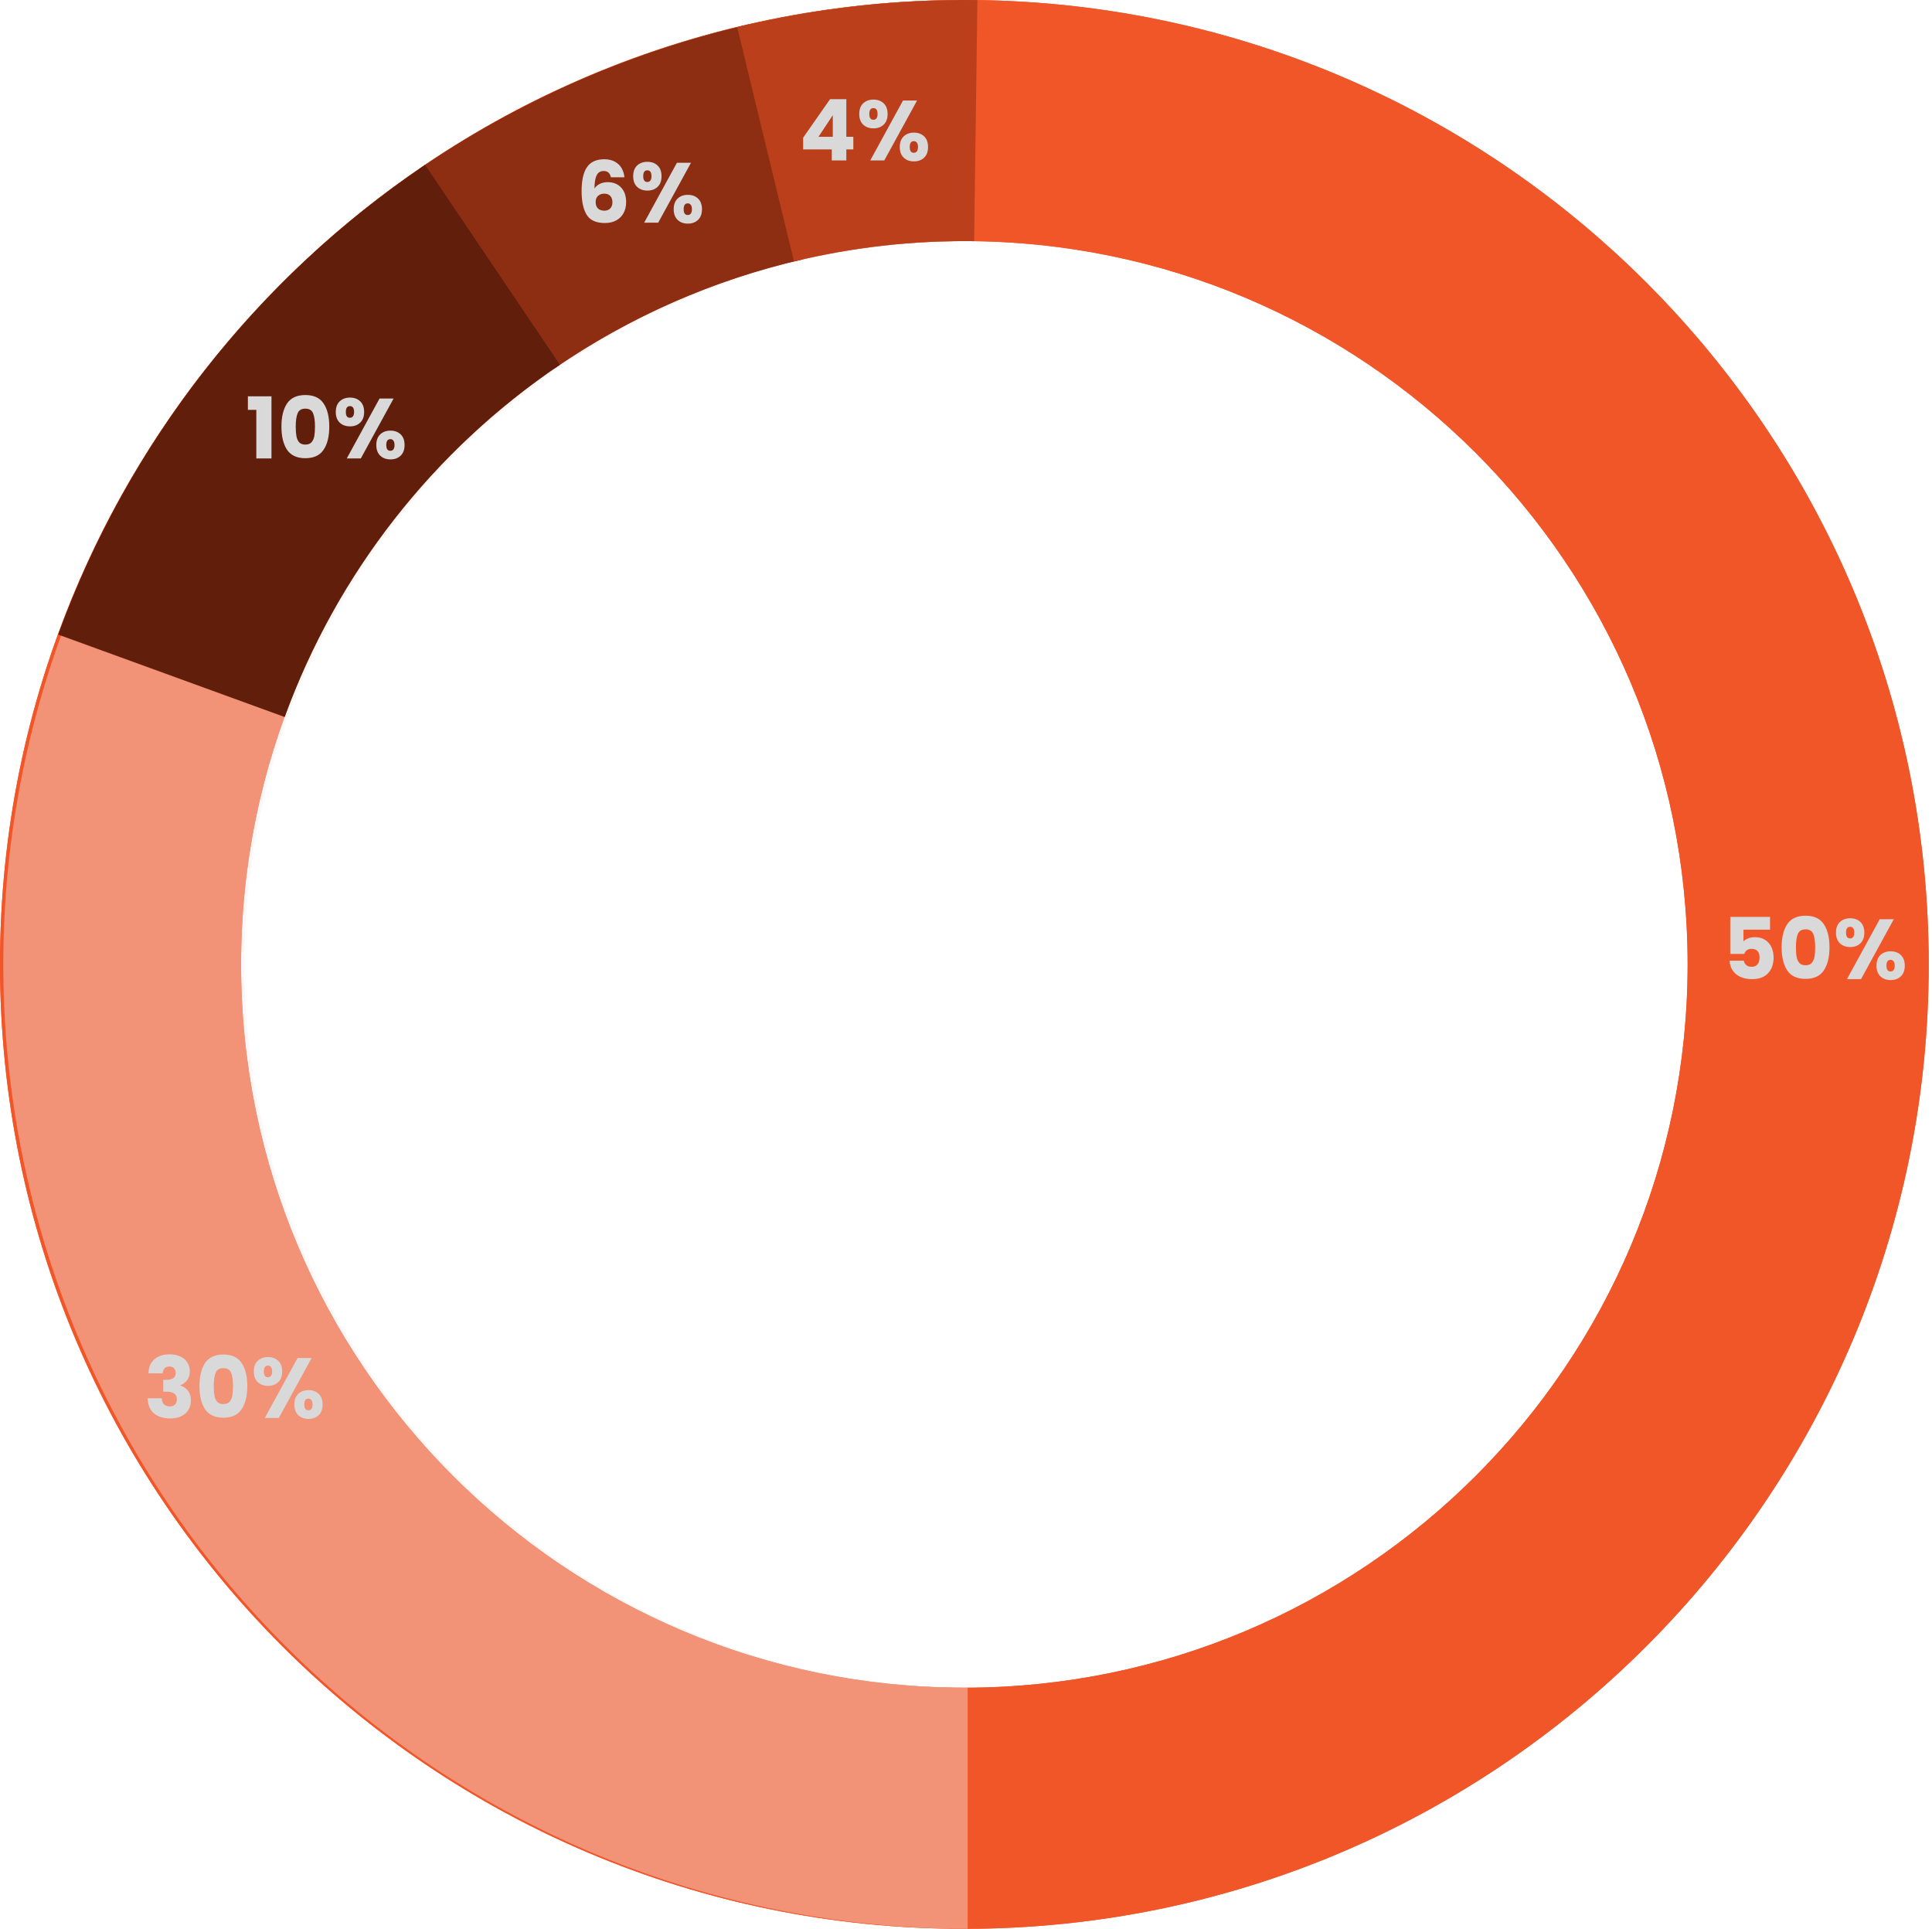 <svg width="590" height="589" viewBox="0 0 590 589" fill="none" xmlns="http://www.w3.org/2000/svg">
<path d="M589 294.5C589 457.148 457.148 589 294.5 589C131.852 589 0 457.148 0 294.5C0 131.852 131.852 0 294.5 0C457.148 0 589 131.852 589 294.5ZM73.625 294.5C73.625 416.486 172.514 515.375 294.5 515.375C416.486 515.375 515.375 416.486 515.375 294.5C515.375 172.514 416.486 73.625 294.5 73.625C172.514 73.625 73.625 172.514 73.625 294.5Z" fill="#F15629"/>
<path d="M589 294.5C589 457.148 457.148 589 294.5 589C131.852 589 0 457.148 0 294.5C0 131.852 131.852 0 294.5 0C457.148 0 589 131.852 589 294.5ZM73.625 294.5C73.625 416.486 172.514 515.375 294.5 515.375C416.486 515.375 515.375 416.486 515.375 294.5C515.375 172.514 416.486 73.625 294.5 73.625C172.514 73.625 73.625 172.514 73.625 294.5Z" fill="#F15629"/>
<path d="M295.5 589C217.394 589 142.487 557.972 87.257 502.743C32.028 447.513 1 372.606 1 294.5C1 216.394 32.028 141.487 87.257 86.257C142.487 31.028 217.394 -9.31408e-07 295.5 0V73.625C236.92 73.625 180.74 96.896 139.318 138.318C97.896 179.74 74.625 235.92 74.625 294.5C74.625 353.08 97.896 409.26 139.318 450.682C180.74 492.104 236.92 515.375 295.5 515.375V589Z" fill="#F4ECE9" fill-opacity="0.4"/>
<path d="M127.651 51.824C158.237 30.795 192.523 15.737 228.703 7.444L245.152 79.208C218.017 85.428 192.303 96.721 169.363 112.493L127.651 51.824Z" fill="#8D2E13"/>
<path d="M225.124 8.288C249.133 2.468 273.779 -0.307 298.482 0.027L297.486 73.645C278.96 73.395 260.475 75.476 242.468 79.841L225.124 8.288Z" fill="#BB3F1A"/>
<path d="M17.761 193.775C39.032 135.333 78.258 85.126 129.818 50.348L170.988 111.386C132.319 137.469 102.899 175.125 86.945 218.956L17.761 193.775Z" fill="#611E0B"/>
<path d="M540.534 283.894H532.422V287.482C532.769 287.101 533.254 286.789 533.878 286.546C534.502 286.303 535.178 286.182 535.906 286.182C537.206 286.182 538.281 286.477 539.13 287.066C539.997 287.655 540.629 288.418 541.028 289.354C541.427 290.29 541.626 291.304 541.626 292.396C541.626 294.424 541.054 296.036 539.91 297.232C538.766 298.411 537.154 299 535.074 299C533.687 299 532.483 298.766 531.46 298.298C530.437 297.813 529.649 297.145 529.094 296.296C528.539 295.447 528.236 294.467 528.184 293.358H532.526C532.63 293.895 532.881 294.346 533.28 294.71C533.679 295.057 534.225 295.23 534.918 295.23C535.733 295.23 536.339 294.97 536.738 294.45C537.137 293.93 537.336 293.237 537.336 292.37C537.336 291.521 537.128 290.871 536.712 290.42C536.296 289.969 535.689 289.744 534.892 289.744C534.303 289.744 533.817 289.891 533.436 290.186C533.055 290.463 532.803 290.836 532.682 291.304H528.392V279.994H540.534V283.894ZM544.08 289.25C544.08 286.269 544.652 283.92 545.796 282.204C546.957 280.488 548.821 279.63 551.386 279.63C553.951 279.63 555.806 280.488 556.95 282.204C558.111 283.92 558.692 286.269 558.692 289.25C558.692 292.266 558.111 294.632 556.95 296.348C555.806 298.064 553.951 298.922 551.386 298.922C548.821 298.922 546.957 298.064 545.796 296.348C544.652 294.632 544.08 292.266 544.08 289.25ZM554.324 289.25C554.324 287.499 554.133 286.156 553.752 285.22C553.371 284.267 552.582 283.79 551.386 283.79C550.19 283.79 549.401 284.267 549.02 285.22C548.639 286.156 548.448 287.499 548.448 289.25C548.448 290.429 548.517 291.408 548.656 292.188C548.795 292.951 549.072 293.575 549.488 294.06C549.921 294.528 550.554 294.762 551.386 294.762C552.218 294.762 552.842 294.528 553.258 294.06C553.691 293.575 553.977 292.951 554.116 292.188C554.255 291.408 554.324 290.429 554.324 289.25ZM560.677 284.804C560.677 283.4 561.076 282.317 561.873 281.554C562.688 280.791 563.736 280.41 565.019 280.41C566.302 280.41 567.342 280.791 568.139 281.554C568.936 282.317 569.335 283.4 569.335 284.804C569.335 286.208 568.936 287.291 568.139 288.054C567.342 288.817 566.302 289.198 565.019 289.198C563.736 289.198 562.688 288.817 561.873 288.054C561.076 287.291 560.677 286.208 560.677 284.804ZM578.331 280.696L568.321 299H564.031L574.041 280.696H578.331ZM564.993 283.01C564.161 283.01 563.745 283.608 563.745 284.804C563.745 285.983 564.161 286.572 564.993 286.572C565.392 286.572 565.704 286.425 565.929 286.13C566.154 285.835 566.267 285.393 566.267 284.804C566.267 283.608 565.842 283.01 564.993 283.01ZM573.053 294.892C573.053 293.488 573.452 292.405 574.249 291.642C575.046 290.879 576.086 290.498 577.369 290.498C578.652 290.498 579.692 290.879 580.489 291.642C581.286 292.405 581.685 293.488 581.685 294.892C581.685 296.296 581.286 297.379 580.489 298.142C579.692 298.905 578.652 299.286 577.369 299.286C576.086 299.286 575.046 298.905 574.249 298.142C573.452 297.379 573.053 296.296 573.053 294.892ZM577.343 293.098C576.944 293.098 576.632 293.245 576.407 293.54C576.199 293.835 576.095 294.285 576.095 294.892C576.095 296.071 576.511 296.66 577.343 296.66C577.742 296.66 578.054 296.513 578.279 296.218C578.504 295.923 578.617 295.481 578.617 294.892C578.617 294.303 578.504 293.861 578.279 293.566C578.054 293.254 577.742 293.098 577.343 293.098Z" fill="#D9D9D9"/>
<path d="M245.274 45.62V42.032L253.49 30.28H258.456V41.772H260.588V45.62H258.456V49H254.01V45.62H245.274ZM254.322 35.168L249.954 41.772H254.322V35.168ZM262.402 34.804C262.402 33.4 262.8 32.317 263.598 31.554C264.412 30.791 265.461 30.41 266.744 30.41C268.026 30.41 269.066 30.791 269.864 31.554C270.661 32.317 271.06 33.4 271.06 34.804C271.06 36.208 270.661 37.291 269.864 38.054C269.066 38.817 268.026 39.198 266.744 39.198C265.461 39.198 264.412 38.817 263.598 38.054C262.8 37.291 262.402 36.208 262.402 34.804ZM280.056 30.696L270.046 49H265.756L275.766 30.696H280.056ZM266.718 33.01C265.886 33.01 265.47 33.608 265.47 34.804C265.47 35.983 265.886 36.572 266.718 36.572C267.116 36.572 267.428 36.425 267.654 36.13C267.879 35.835 267.992 35.393 267.992 34.804C267.992 33.608 267.567 33.01 266.718 33.01ZM274.778 44.892C274.778 43.488 275.176 42.405 275.974 41.642C276.771 40.879 277.811 40.498 279.094 40.498C280.376 40.498 281.416 40.879 282.214 41.642C283.011 42.405 283.41 43.488 283.41 44.892C283.41 46.296 283.011 47.379 282.214 48.142C281.416 48.905 280.376 49.286 279.094 49.286C277.811 49.286 276.771 48.905 275.974 48.142C275.176 47.379 274.778 46.296 274.778 44.892ZM279.068 43.098C278.669 43.098 278.357 43.245 278.132 43.54C277.924 43.835 277.82 44.285 277.82 44.892C277.82 46.071 278.236 46.66 279.068 46.66C279.466 46.66 279.778 46.513 280.004 46.218C280.229 45.923 280.342 45.481 280.342 44.892C280.342 44.303 280.229 43.861 280.004 43.566C279.778 43.254 279.466 43.098 279.068 43.098Z" fill="#D9D9D9"/>
<path d="M186.556 54.142C186.417 53.501 186.175 53.024 185.828 52.712C185.481 52.383 184.987 52.218 184.346 52.218C183.358 52.218 182.647 52.651 182.214 53.518C181.781 54.367 181.555 55.719 181.538 57.574C181.919 56.967 182.465 56.491 183.176 56.144C183.904 55.797 184.701 55.624 185.568 55.624C187.267 55.624 188.627 56.161 189.65 57.236C190.69 58.311 191.21 59.81 191.21 61.734C191.21 62.999 190.95 64.109 190.43 65.062C189.927 66.015 189.182 66.761 188.194 67.298C187.223 67.835 186.071 68.104 184.736 68.104C182.067 68.104 180.212 67.272 179.172 65.608C178.132 63.927 177.612 61.517 177.612 58.38C177.612 55.087 178.158 52.643 179.25 51.048C180.359 49.436 182.127 48.63 184.554 48.63C185.854 48.63 186.946 48.89 187.83 49.41C188.731 49.913 189.407 50.58 189.858 51.412C190.326 52.244 190.603 53.154 190.69 54.142H186.556ZM184.502 59.134C183.757 59.134 183.133 59.359 182.63 59.81C182.145 60.243 181.902 60.867 181.902 61.682C181.902 62.514 182.127 63.164 182.578 63.632C183.046 64.1 183.705 64.334 184.554 64.334C185.317 64.334 185.915 64.109 186.348 63.658C186.799 63.19 187.024 62.557 187.024 61.76C187.024 60.945 186.807 60.304 186.374 59.836C185.941 59.368 185.317 59.134 184.502 59.134ZM193.361 53.804C193.361 52.4 193.759 51.317 194.557 50.554C195.371 49.791 196.42 49.41 197.703 49.41C198.985 49.41 200.025 49.791 200.823 50.554C201.62 51.317 202.019 52.4 202.019 53.804C202.019 55.208 201.62 56.291 200.823 57.054C200.025 57.817 198.985 58.198 197.703 58.198C196.42 58.198 195.371 57.817 194.557 57.054C193.759 56.291 193.361 55.208 193.361 53.804ZM211.015 49.696L201.005 68H196.715L206.725 49.696H211.015ZM197.677 52.01C196.845 52.01 196.429 52.608 196.429 53.804C196.429 54.983 196.845 55.572 197.677 55.572C198.075 55.572 198.387 55.425 198.613 55.13C198.838 54.835 198.951 54.393 198.951 53.804C198.951 52.608 198.526 52.01 197.677 52.01ZM205.737 63.892C205.737 62.488 206.135 61.405 206.933 60.642C207.73 59.879 208.77 59.498 210.053 59.498C211.335 59.498 212.375 59.879 213.173 60.642C213.97 61.405 214.369 62.488 214.369 63.892C214.369 65.296 213.97 66.379 213.173 67.142C212.375 67.905 211.335 68.286 210.053 68.286C208.77 68.286 207.73 67.905 206.933 67.142C206.135 66.379 205.737 65.296 205.737 63.892ZM210.027 62.098C209.628 62.098 209.316 62.245 209.091 62.54C208.883 62.835 208.779 63.285 208.779 63.892C208.779 65.071 209.195 65.66 210.027 65.66C210.425 65.66 210.737 65.513 210.963 65.218C211.188 64.923 211.301 64.481 211.301 63.892C211.301 63.303 211.188 62.861 210.963 62.566C210.737 62.254 210.425 62.098 210.027 62.098Z" fill="#D9D9D9"/>
<path d="M75.702 125.154V121.02H82.904V140H78.276V125.154H75.702ZM85.945 130.25C85.945 127.269 86.517 124.92 87.661 123.204C88.823 121.488 90.686 120.63 93.251 120.63C95.817 120.63 97.671 121.488 98.815 123.204C99.977 124.92 100.557 127.269 100.557 130.25C100.557 133.266 99.977 135.632 98.815 137.348C97.671 139.064 95.817 139.922 93.251 139.922C90.686 139.922 88.823 139.064 87.661 137.348C86.517 135.632 85.945 133.266 85.945 130.25ZM96.189 130.25C96.189 128.499 95.999 127.156 95.617 126.22C95.236 125.267 94.447 124.79 93.251 124.79C92.055 124.79 91.267 125.267 90.885 126.22C90.504 127.156 90.313 128.499 90.313 130.25C90.313 131.429 90.383 132.408 90.521 133.188C90.66 133.951 90.937 134.575 91.353 135.06C91.787 135.528 92.419 135.762 93.251 135.762C94.083 135.762 94.707 135.528 95.123 135.06C95.557 134.575 95.843 133.951 95.981 133.188C96.12 132.408 96.189 131.429 96.189 130.25ZM102.542 125.804C102.542 124.4 102.941 123.317 103.738 122.554C104.553 121.791 105.602 121.41 106.884 121.41C108.167 121.41 109.207 121.791 110.004 122.554C110.802 123.317 111.2 124.4 111.2 125.804C111.2 127.208 110.802 128.291 110.004 129.054C109.207 129.817 108.167 130.198 106.884 130.198C105.602 130.198 104.553 129.817 103.738 129.054C102.941 128.291 102.542 127.208 102.542 125.804ZM120.196 121.696L110.186 140H105.896L115.906 121.696H120.196ZM106.858 124.01C106.026 124.01 105.61 124.608 105.61 125.804C105.61 126.983 106.026 127.572 106.858 127.572C107.257 127.572 107.569 127.425 107.794 127.13C108.02 126.835 108.132 126.393 108.132 125.804C108.132 124.608 107.708 124.01 106.858 124.01ZM114.918 135.892C114.918 134.488 115.317 133.405 116.114 132.642C116.912 131.879 117.952 131.498 119.234 131.498C120.517 131.498 121.557 131.879 122.354 132.642C123.152 133.405 123.55 134.488 123.55 135.892C123.55 137.296 123.152 138.379 122.354 139.142C121.557 139.905 120.517 140.286 119.234 140.286C117.952 140.286 116.912 139.905 116.114 139.142C115.317 138.379 114.918 137.296 114.918 135.892ZM119.208 134.098C118.81 134.098 118.498 134.245 118.272 134.54C118.064 134.835 117.96 135.285 117.96 135.892C117.96 137.071 118.376 137.66 119.208 137.66C119.607 137.66 119.919 137.513 120.144 137.218C120.37 136.923 120.482 136.481 120.482 135.892C120.482 135.303 120.37 134.861 120.144 134.566C119.919 134.254 119.607 134.098 119.208 134.098Z" fill="#D9D9D9"/>
<path d="M45.326 419.376C45.395 417.521 46.002 416.091 47.146 415.086C48.29 414.081 49.841 413.578 51.8 413.578C53.1 413.578 54.209 413.803 55.128 414.254C56.064 414.705 56.766 415.32 57.234 416.1C57.719 416.88 57.962 417.755 57.962 418.726C57.962 419.87 57.676 420.806 57.104 421.534C56.532 422.245 55.865 422.73 55.102 422.99V423.094C56.09 423.423 56.87 423.969 57.442 424.732C58.014 425.495 58.3 426.474 58.3 427.67C58.3 428.745 58.049 429.698 57.546 430.53C57.061 431.345 56.341 431.986 55.388 432.454C54.452 432.922 53.334 433.156 52.034 433.156C49.954 433.156 48.29 432.645 47.042 431.622C45.811 430.599 45.161 429.057 45.092 426.994H49.408C49.425 427.757 49.642 428.363 50.058 428.814C50.474 429.247 51.081 429.464 51.878 429.464C52.554 429.464 53.074 429.273 53.438 428.892C53.819 428.493 54.01 427.973 54.01 427.332C54.01 426.5 53.741 425.902 53.204 425.538C52.684 425.157 51.843 424.966 50.682 424.966H49.85V421.352H50.682C51.566 421.352 52.277 421.205 52.814 420.91C53.369 420.598 53.646 420.052 53.646 419.272C53.646 418.648 53.473 418.163 53.126 417.816C52.779 417.469 52.303 417.296 51.696 417.296C51.037 417.296 50.543 417.495 50.214 417.894C49.902 418.293 49.72 418.787 49.668 419.376H45.326ZM60.912 423.25C60.912 420.269 61.484 417.92 62.628 416.204C63.789 414.488 65.653 413.63 68.218 413.63C70.784 413.63 72.638 414.488 73.782 416.204C74.944 417.92 75.524 420.269 75.524 423.25C75.524 426.266 74.944 428.632 73.782 430.348C72.638 432.064 70.784 432.922 68.218 432.922C65.653 432.922 63.789 432.064 62.628 430.348C61.484 428.632 60.912 426.266 60.912 423.25ZM71.156 423.25C71.156 421.499 70.966 420.156 70.584 419.22C70.203 418.267 69.414 417.79 68.218 417.79C67.022 417.79 66.234 418.267 65.852 419.22C65.471 420.156 65.28 421.499 65.28 423.25C65.28 424.429 65.35 425.408 65.488 426.188C65.627 426.951 65.904 427.575 66.32 428.06C66.754 428.528 67.386 428.762 68.218 428.762C69.05 428.762 69.674 428.528 70.09 428.06C70.523 427.575 70.809 426.951 70.948 426.188C71.087 425.408 71.156 424.429 71.156 423.25ZM77.509 418.804C77.509 417.4 77.908 416.317 78.705 415.554C79.52 414.791 80.569 414.41 81.851 414.41C83.134 414.41 84.174 414.791 84.971 415.554C85.769 416.317 86.167 417.4 86.167 418.804C86.167 420.208 85.769 421.291 84.971 422.054C84.174 422.817 83.134 423.198 81.851 423.198C80.569 423.198 79.52 422.817 78.705 422.054C77.908 421.291 77.509 420.208 77.509 418.804ZM95.163 414.696L85.153 433H80.863L90.873 414.696H95.163ZM81.825 417.01C80.993 417.01 80.577 417.608 80.577 418.804C80.577 419.983 80.993 420.572 81.825 420.572C82.224 420.572 82.536 420.425 82.761 420.13C82.987 419.835 83.099 419.393 83.099 418.804C83.099 417.608 82.674 417.01 81.825 417.01ZM89.885 428.892C89.885 427.488 90.284 426.405 91.081 425.642C91.879 424.879 92.918 424.498 94.201 424.498C95.484 424.498 96.524 424.879 97.321 425.642C98.118 426.405 98.517 427.488 98.517 428.892C98.517 430.296 98.118 431.379 97.321 432.142C96.524 432.905 95.484 433.286 94.201 433.286C92.918 433.286 91.879 432.905 91.081 432.142C90.284 431.379 89.885 430.296 89.885 428.892ZM94.175 427.098C93.776 427.098 93.465 427.245 93.239 427.54C93.031 427.835 92.927 428.285 92.927 428.892C92.927 430.071 93.343 430.66 94.175 430.66C94.574 430.66 94.886 430.513 95.111 430.218C95.337 429.923 95.449 429.481 95.449 428.892C95.449 428.303 95.337 427.861 95.111 427.566C94.886 427.254 94.574 427.098 94.175 427.098Z" fill="#D9D9D9"/>
</svg>
